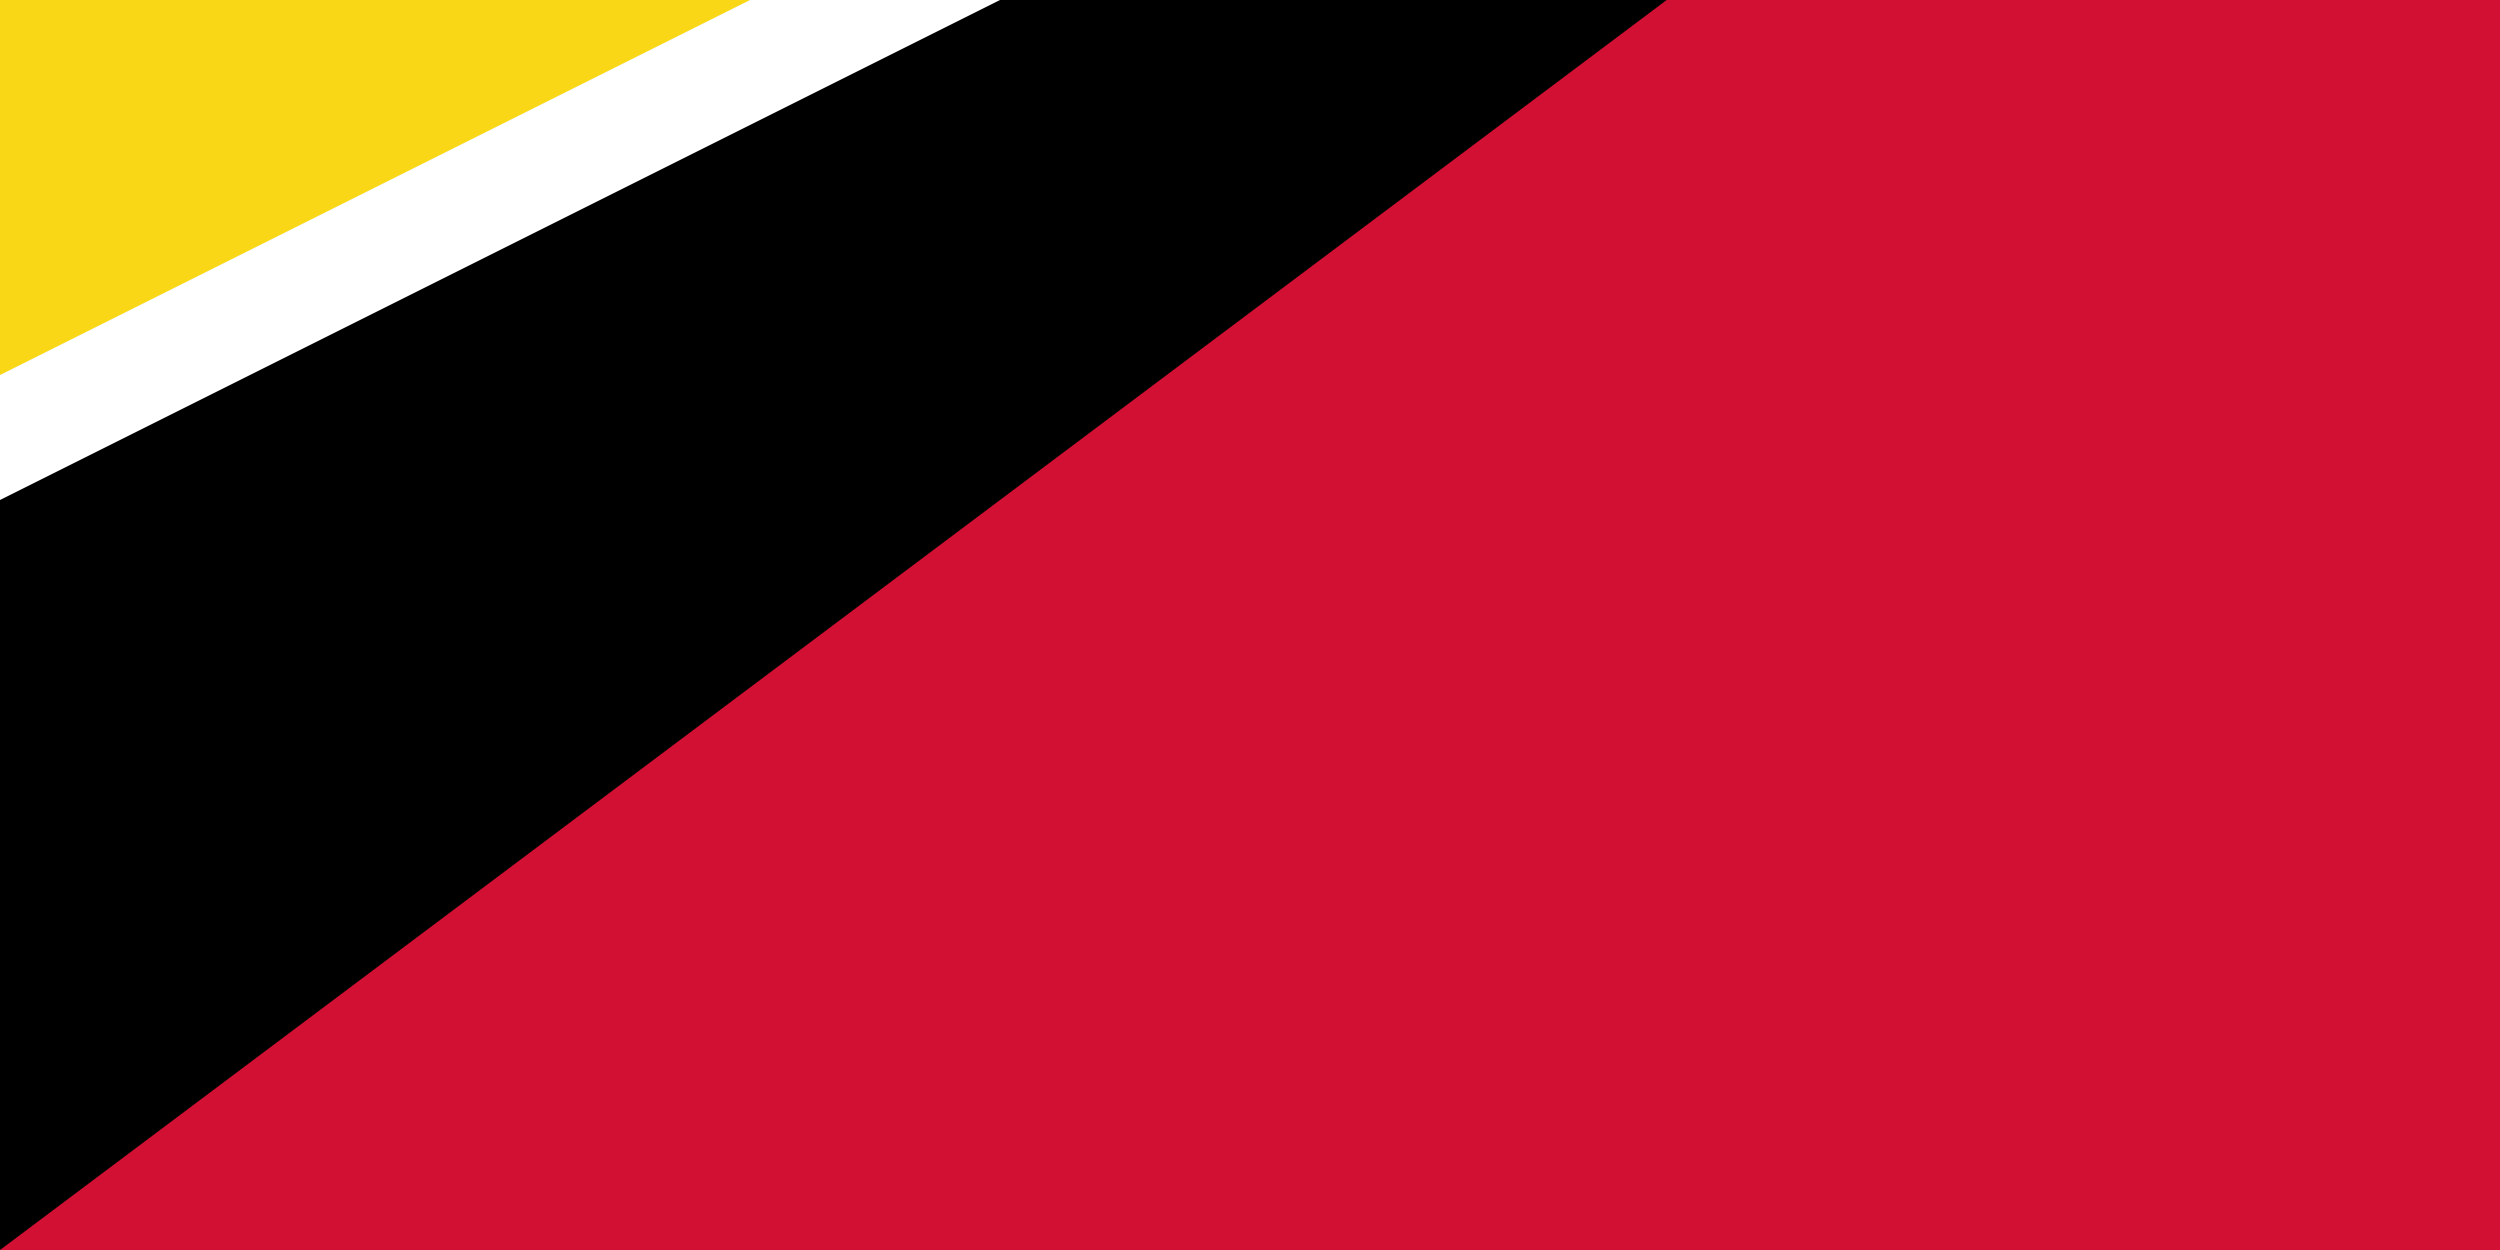 <svg xmlns="http://www.w3.org/2000/svg" viewBox="0 0 1200 600">
	<path fill="#d21034" d="M0 0h1200v600H0z"/>
	<path d="M0 0v600L800 0z"/>
	<path fill="#fff" d="M0 0v240L480 0z"/>
	<path fill="#f9d616" d="M0 0v180L360 0z"/>
</svg>